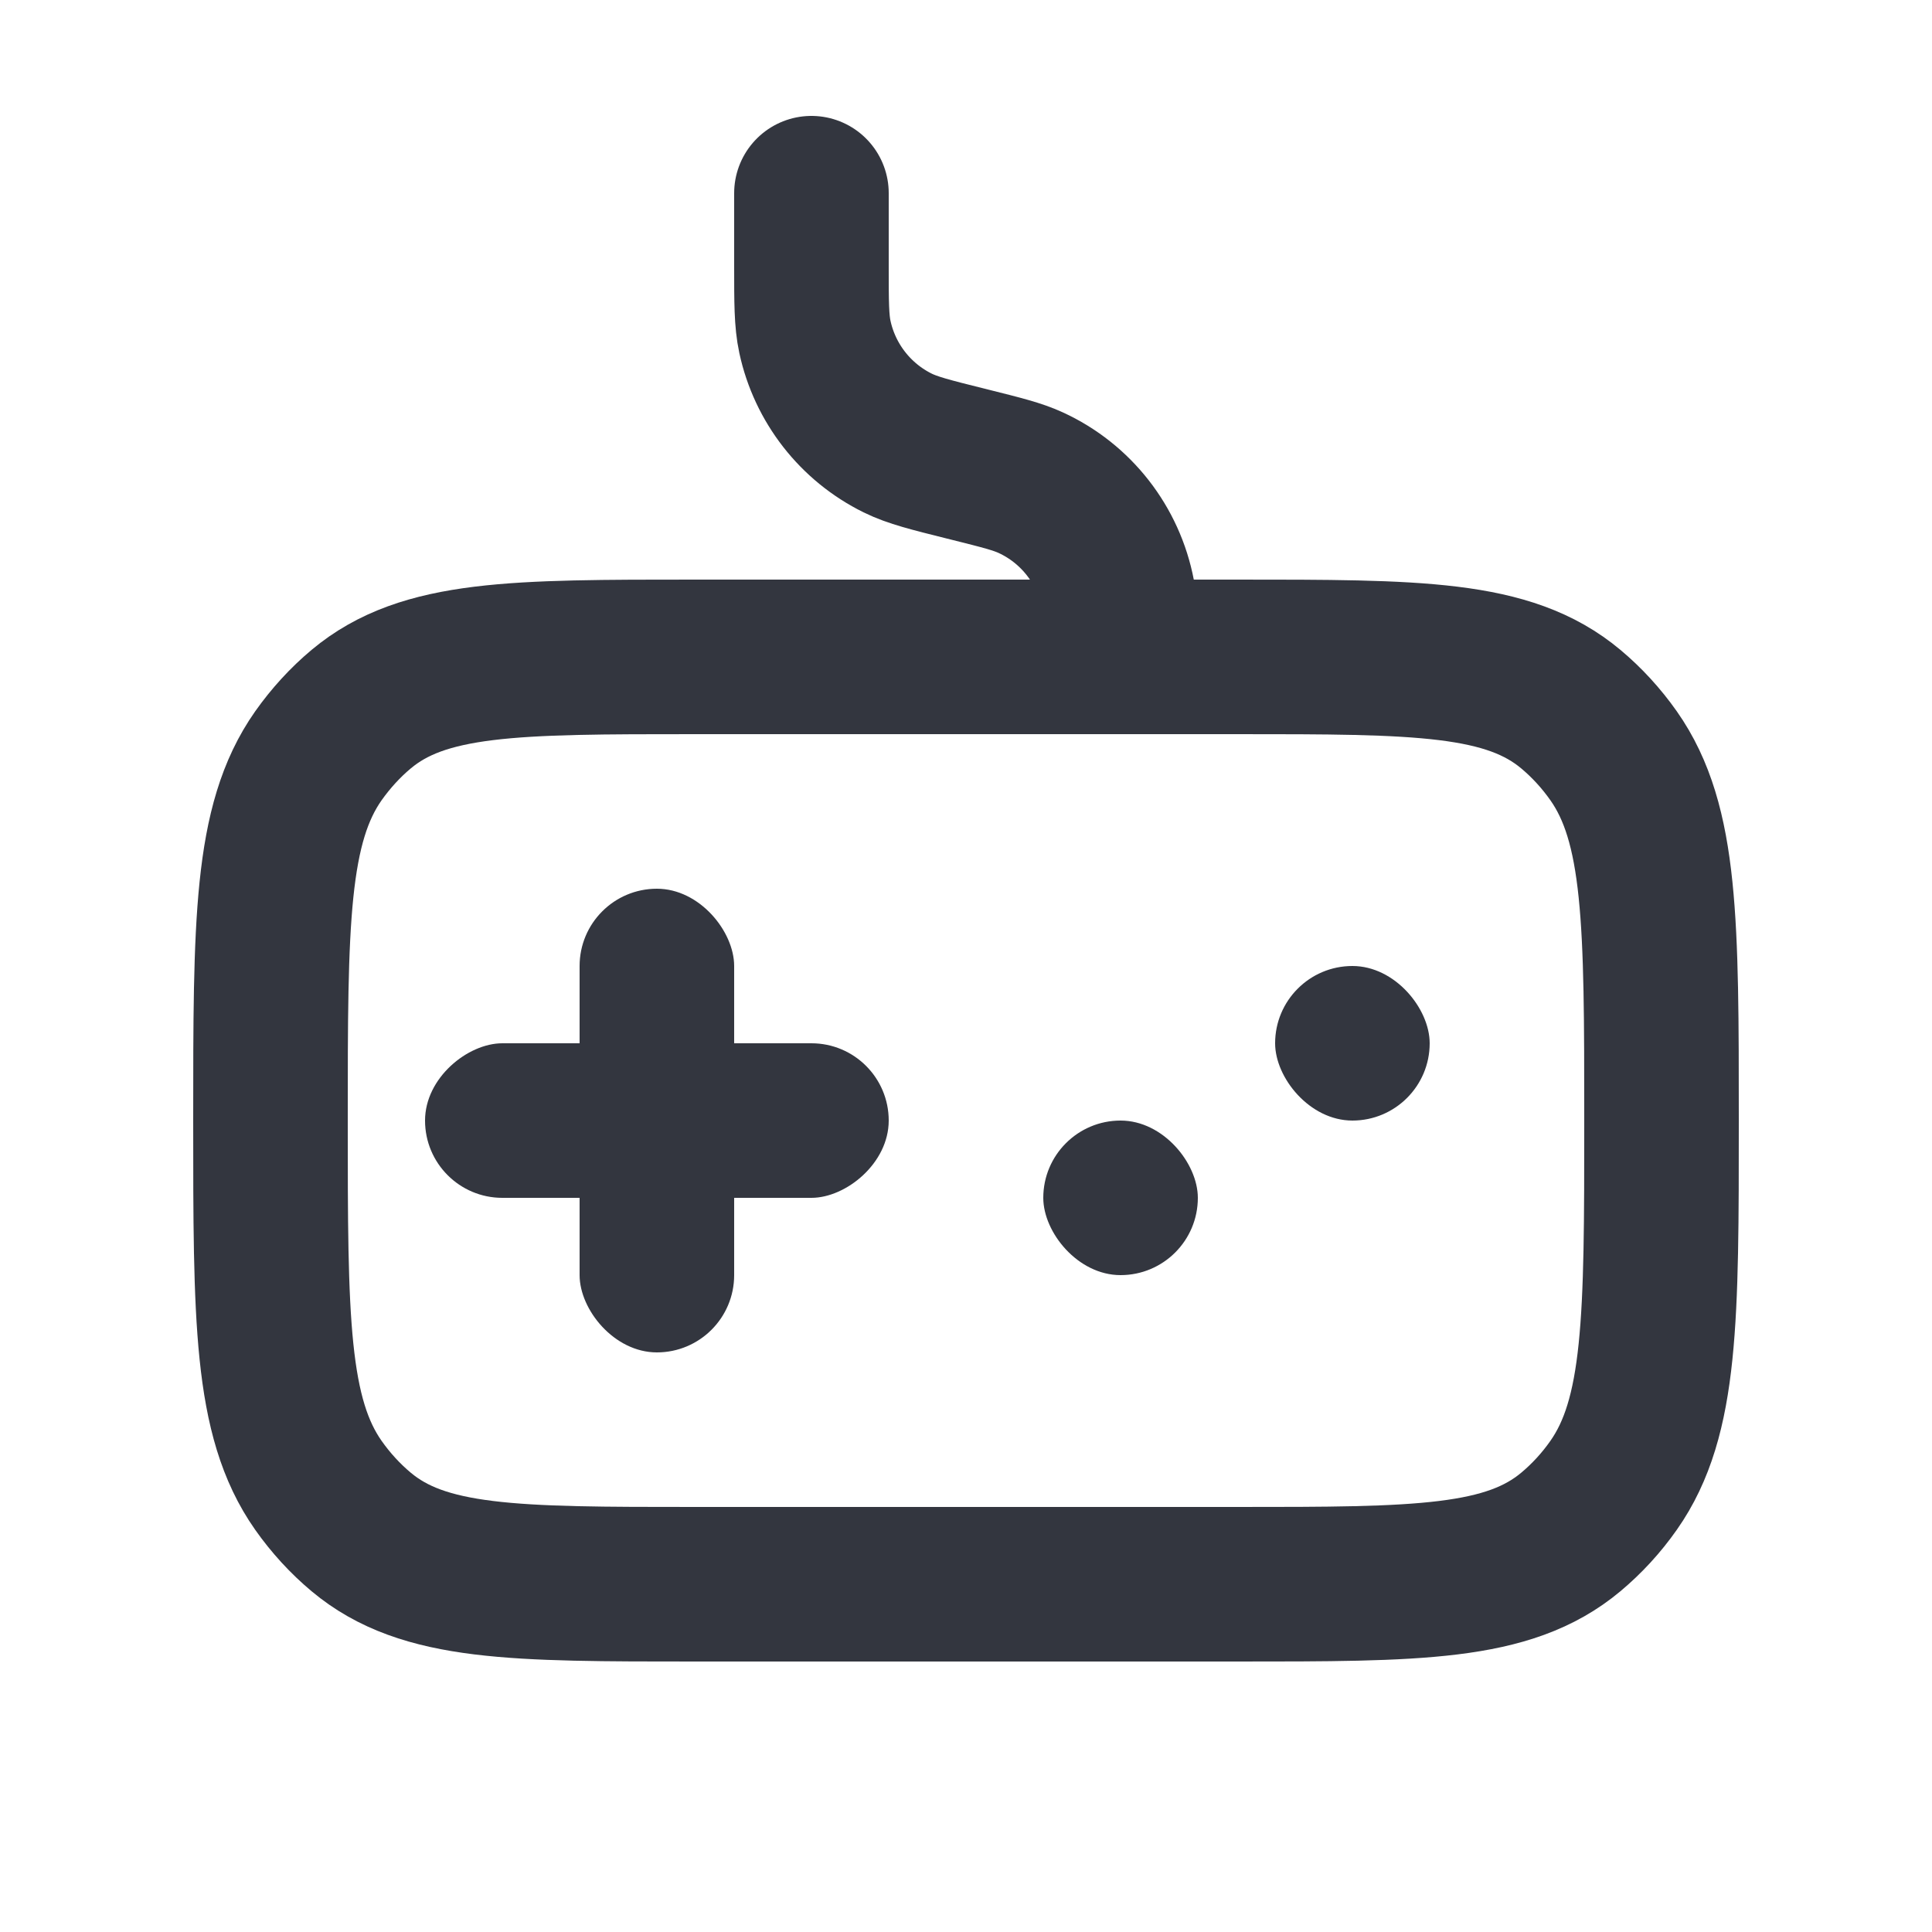 <svg width="25" height="25" viewBox="0 0 25 25" fill="none" xmlns="http://www.w3.org/2000/svg">
<rect x="13.5" y="14.5" width="2" height="2" rx="1" fill="#33363F"/>
<rect x="7.5" y="11.5" width="2" height="6" rx="1" fill="#33363F"/>
<rect x="11.5" y="13.5" width="2" height="6" rx="1" transform="rotate(90 11.5 13.5)" fill="#33363F"/>
<rect x="16.5" y="12.5" width="2" height="2" rx="1" fill="#33363F"/>
<path d="M14.5 8.5V8.5C14.5 8.083 14.5 7.875 14.466 7.691C14.345 7.055 13.925 6.515 13.336 6.245C13.166 6.167 12.964 6.116 12.56 6.015L12.5 6C12.039 5.885 11.808 5.827 11.617 5.733C11.069 5.463 10.674 4.957 10.545 4.36C10.5 4.152 10.5 3.914 10.5 3.438V2.5" stroke="#33363F" stroke-width="2" stroke-linecap="round"/>
<path d="M3.5 14.5C3.5 11.941 3.5 10.662 4.12 9.78C4.28 9.554 4.466 9.35 4.674 9.176C5.482 8.5 6.654 8.5 9 8.5H16C18.346 8.5 19.518 8.5 20.326 9.176C20.534 9.35 20.721 9.554 20.88 9.78C21.5 10.662 21.5 11.941 21.5 14.5C21.5 17.059 21.5 18.338 20.88 19.22C20.721 19.447 20.534 19.65 20.326 19.824C19.518 20.5 18.346 20.5 16 20.5H9C6.654 20.5 5.482 20.5 4.674 19.824C4.466 19.65 4.28 19.447 4.12 19.22C3.5 18.338 3.5 17.059 3.5 14.5Z" stroke="#33363F" stroke-width="2"/>
</svg>
